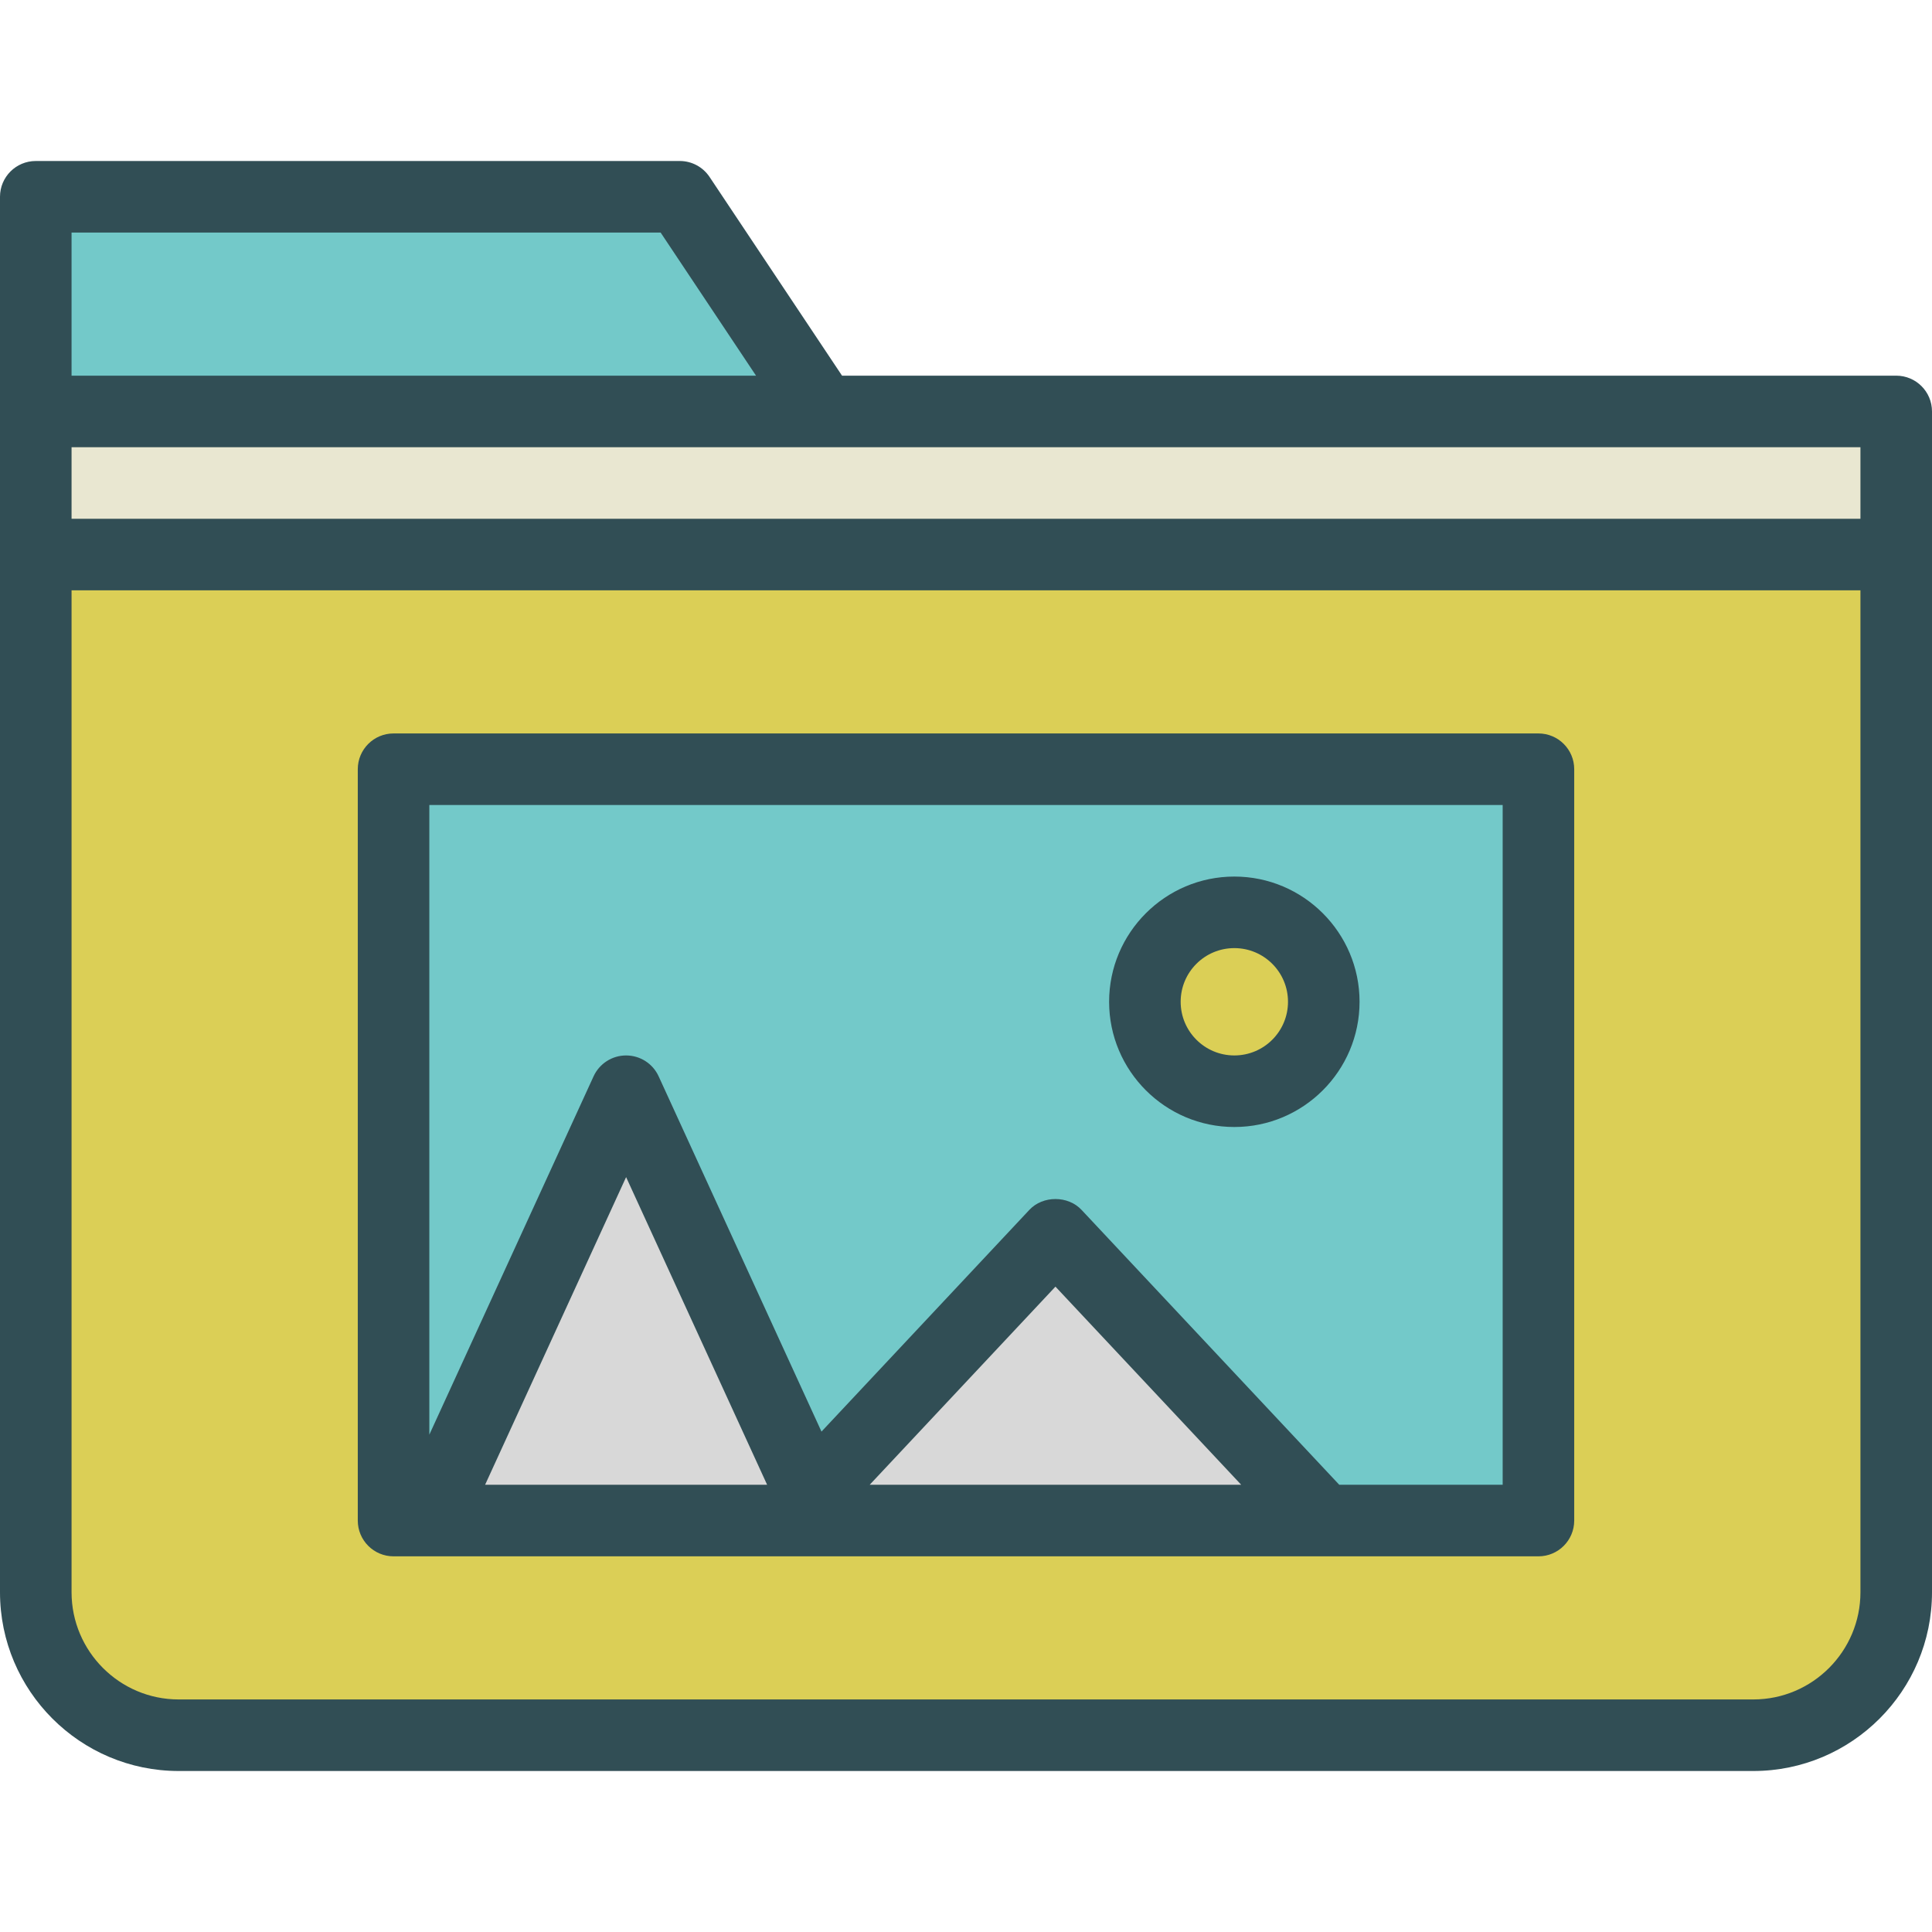 <?xml version="1.0" encoding="iso-8859-1"?>
<!-- Generator: Adobe Illustrator 19.0.0, SVG Export Plug-In . SVG Version: 6.00 Build 0)  -->
<svg version="1.1" id="Layer_1" xmlns="http://www.w3.org/2000/svg" xmlns:xlink="http://www.w3.org/1999/xlink" x="0px" y="0px"
	 viewBox="0 0 512 512" style="enable-background:new 0 0 512 512;" xml:space="preserve">
<path style="fill:#314E55;" d="M502.519,99.556h-279.37l-35.111-52.667c-1.759-2.639-4.718-4.222-7.889-4.222H9.481
	C4.245,42.667,0,46.907,0,52.148v56.889v37.926v274.991c0,26.13,21.241,47.38,47.352,47.38h417.296
	c26.111,0,47.352-21.25,47.352-47.38V146.963v-37.926C512,103.796,507.755,99.556,502.519,99.556z"/>
<polygon style="fill:#E9E7D1;" points="493.037,137.481 18.963,137.481 18.963,118.519 218.074,118.519 493.037,118.519 "/>
<polygon style="fill:#73C9C9;" points="18.963,61.63 175.074,61.63 200.357,99.556 18.963,99.556 "/>
<path style="fill:#DBCF56;" d="M493.037,421.954c0,15.667-12.736,28.417-28.389,28.417H47.352c-15.653,0-28.389-12.75-28.389-28.417
	V156.444h474.074V421.954z"/>
<path style="fill:#314E55;" d="M104.296,412.444h9.481h94.815h9.481h132.741h56.889c5.236,0,9.481-4.241,9.481-9.482V203.852
	c0-5.241-4.245-9.481-9.481-9.481H104.296c-5.236,0-9.481,4.241-9.481,9.481v199.111C94.815,408.204,99.06,412.444,104.296,412.444z
	"/>
<g>
	<polygon style="fill:#D8D8D8;" points="128.556,393.481 165.926,311.945 203.296,393.481 	"/>
	<polygon style="fill:#D8D8D8;" points="230.477,393.481 279.704,340.972 328.931,393.481 	"/>
</g>
<path style="fill:#73C9C9;" d="M398.222,213.333v180.148h-43.303L286.62,320.63c-3.583-3.833-10.25-3.833-13.833,0l-55.086,58.758
	l-43.155-94.156c-1.546-3.37-4.912-5.528-8.62-5.528c-3.708,0-7.074,2.158-8.62,5.528l-43.528,94.97V213.333H398.222z"/>
<path style="fill:#314E55;" d="M327.111,298.667c18.296,0,33.185-14.889,33.185-33.185s-14.889-33.185-33.185-33.185
	s-33.185,14.889-33.185,33.185S308.815,298.667,327.111,298.667z"/>
<circle style="fill:#DBCF56;" cx="327.111" cy="265.481" r="14.222"/>
<g>
</g>
<g>
</g>
<g>
</g>
<g>
</g>
<g>
</g>
<g>
</g>
<g>
</g>
<g>
</g>
<g>
</g>
<g>
</g>
<g>
</g>
<g>
</g>
<g>
</g>
<g>
</g>
<g>
</g>
</svg>
